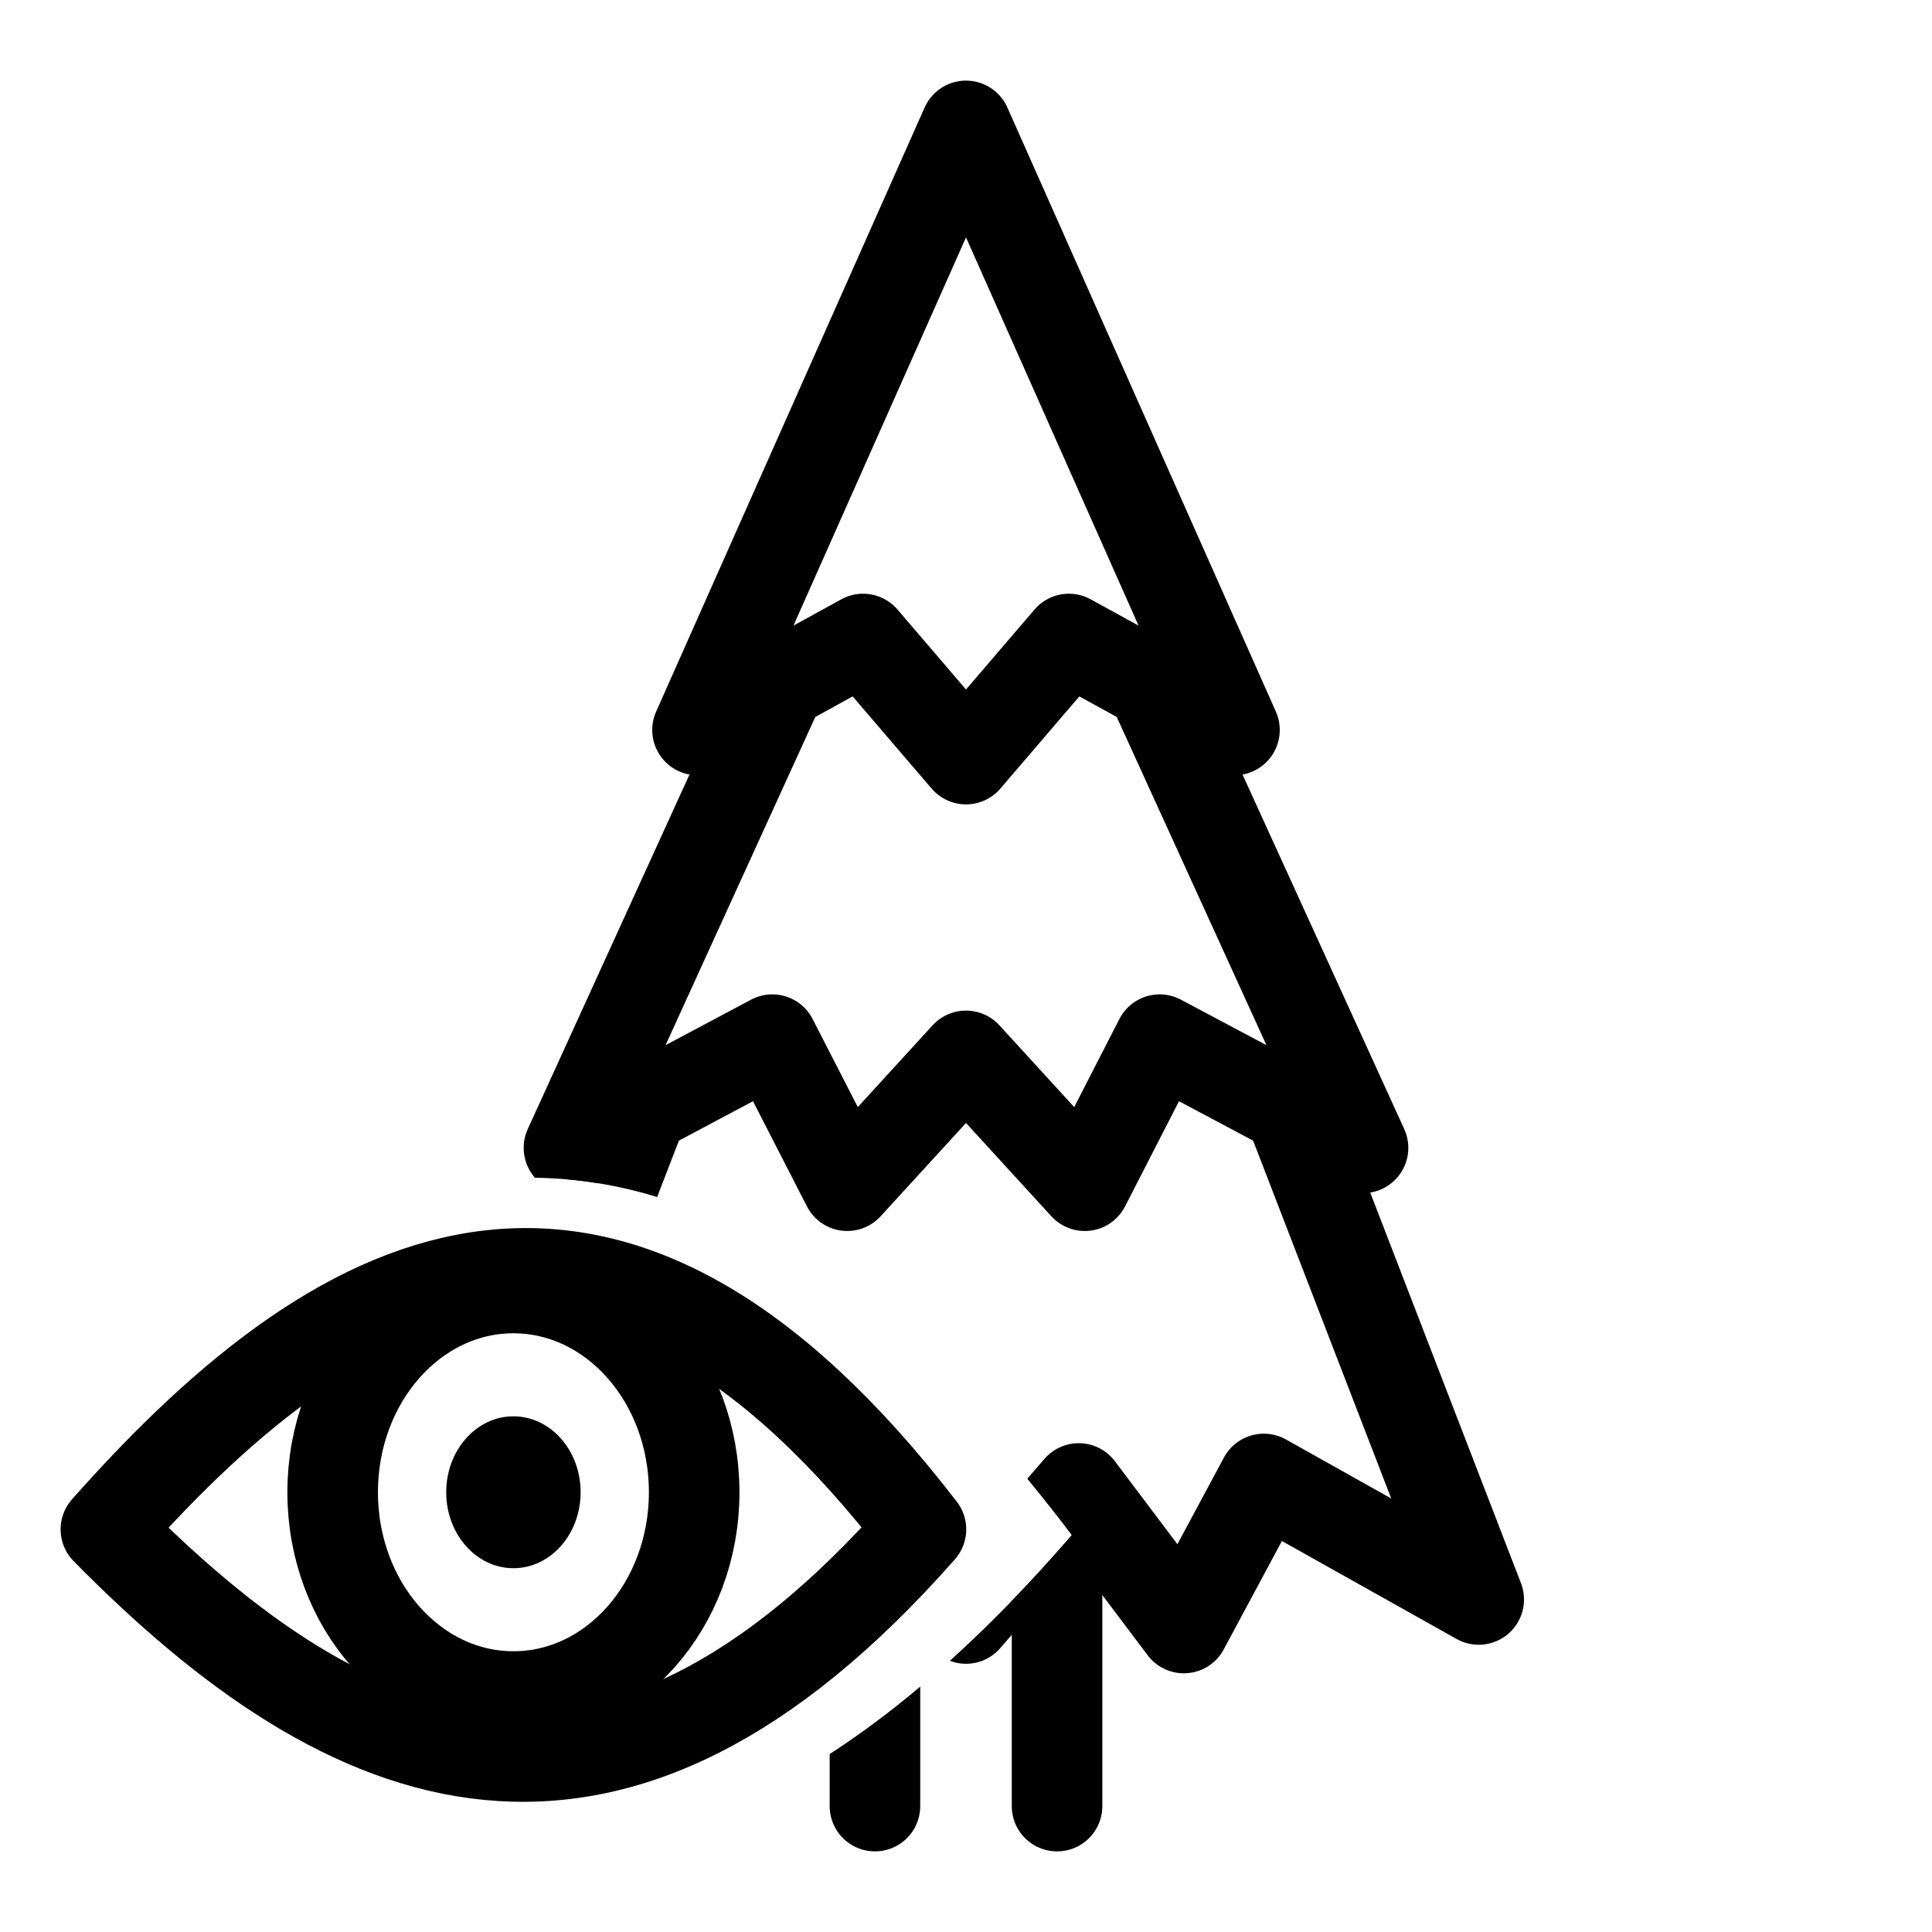 <?xml version="1.0" encoding="UTF-8" standalone="no"?>
<!-- Created with Inkscape (http://www.inkscape.org/) -->

<svg
   version="1.1"
   id="svg89213"
   width="512"
   height="512"
   viewBox="0 0 512 512"
   xml:space="preserve"
   xmlns="http://www.w3.org/2000/svg"
   xmlns:svg="http://www.w3.org/2000/svg"><defs
     id="defs89217"><clipPath
       clipPathUnits="userSpaceOnUse"
       id="clipPath21"><path
         id="path21"
         style="display:none;fill:none;fill-rule:evenodd;stroke:#000000;stroke-width:24;stroke-linecap:round;stroke-linejoin:round;stroke-miterlimit:6;stroke-dasharray:none;stroke-opacity:1;paint-order:markers stroke fill"
         d="m 284.062,406.806 c -111.413,-147.316 -206.27,-103.283 -296.001,0 88.777,91.918 183.178,130.511 296.001,0 z" /><path
         id="lpe_path-effect21"
         style="display:block;fill:none;fill-rule:evenodd;stroke:#000000;stroke-width:24;stroke-linecap:round;stroke-linejoin:round;stroke-miterlimit:6;stroke-dasharray:none;stroke-opacity:1;paint-order:markers stroke fill"
         class="powerclip"
         d="M 103.127,16.367 H 408.873 V 495.633 H 103.127 Z M 284.062,406.806 c -111.413,-147.316 -206.27,-103.283 -296.001,0 88.777,91.918 183.178,130.511 296.001,0 z" /></clipPath></defs><title
     id="title1">grass</title><g
     id="g12"
     transform="translate(-204.907,136.56)"><path
       id="path10"
       style="fill:none;fill-rule:evenodd;stroke:#000000;stroke-width:24;stroke-linecap:round;stroke-linejoin:round;stroke-miterlimit:6;stroke-dasharray:none;stroke-opacity:1;paint-order:markers stroke fill"
       d="m 448.969,268.734 c -81.302,-105.547 -150.522,-73.998 -216.001,0 64.783,65.856 133.67,93.507 216.001,0 z" /><ellipse
       style="fill:#000000;fill-opacity:1;fill-rule:evenodd;stroke:none;stroke-width:24;stroke-linecap:round;stroke-linejoin:round;stroke-miterlimit:6;stroke-dasharray:none;stroke-opacity:1;paint-order:markers stroke fill"
       id="path11"
       cx="340.968"
       cy="258.906"
       rx="17.81"
       ry="20.126" /><ellipse
       style="fill:none;fill-opacity:1;fill-rule:evenodd;stroke:#000000;stroke-width:24;stroke-linecap:round;stroke-linejoin:round;stroke-miterlimit:6;stroke-dasharray:none;stroke-opacity:1;paint-order:markers stroke fill"
       id="path12"
       cx="340.968"
       cy="258.906"
       rx="47.902"
       ry="54.131" /></g><g
     id="g30"
     clip-path="url(#clipPath21)"><path
       id="path8-9"
       style="font-variation-settings:normal;fill:none;fill-opacity:1;fill-rule:evenodd;stroke:#000000;stroke-width:24;stroke-linecap:round;stroke-linejoin:round;stroke-miterlimit:4;stroke-dasharray:none;stroke-dashoffset:0;stroke-opacity:1;paint-order:markers stroke fill"
       d="M 228.735,169.344 184.85,193.454 256,33.365 327.15,193.454 283.265,169.344 256,201.169 Z" /><path
       style="font-variation-settings:normal;fill:none;fill-opacity:1;fill-rule:evenodd;stroke:#000000;stroke-width:24;stroke-linecap:round;stroke-linejoin:round;stroke-miterlimit:4;stroke-dasharray:none;stroke-dashoffset:0;stroke-opacity:1;paint-order:markers stroke fill"
       d="m 305.207,181.399 56.012,122.792 -53.89,-28.672 -19.854,38.707 L 256,279.82 l -31.475,34.406 -19.854,-38.707 -53.89,28.672 56.012,-122.792"
       id="path9" /><path
       id="path12-1"
       style="font-variation-settings:normal;fill:none;fill-opacity:1;fill-rule:evenodd;stroke:#000000;stroke-width:24;stroke-linecap:round;stroke-linejoin:round;stroke-miterlimit:4;stroke-dasharray:none;stroke-dashoffset:0;stroke-opacity:1;paint-order:markers stroke fill"
       d="m 170.326,293.792 -50.2,130.083 56.951,-31.937 21.201,39.501 27.852,-36.98 29.871,34.459 29.871,-34.459 27.852,36.98 21.201,-39.501 56.951,31.937 -50.2,-130.083" /><path
       style="font-variation-settings:normal;fill:none;fill-opacity:1;fill-rule:evenodd;stroke:#000000;stroke-width:24;stroke-linecap:round;stroke-linejoin:round;stroke-miterlimit:4;stroke-dasharray:none;stroke-dashoffset:0;stroke-opacity:1;paint-order:markers stroke fill"
       d="m 280.13,401.082 v 77.552"
       id="path13" /><path
       style="font-variation-settings:normal;fill:none;fill-opacity:1;fill-rule:evenodd;stroke:#000000;stroke-width:24;stroke-linecap:round;stroke-linejoin:round;stroke-miterlimit:4;stroke-dasharray:none;stroke-dashoffset:0;stroke-opacity:1;paint-order:markers stroke fill"
       d="m 231.87,401.082 v 77.552"
       id="path14" /></g></svg>
